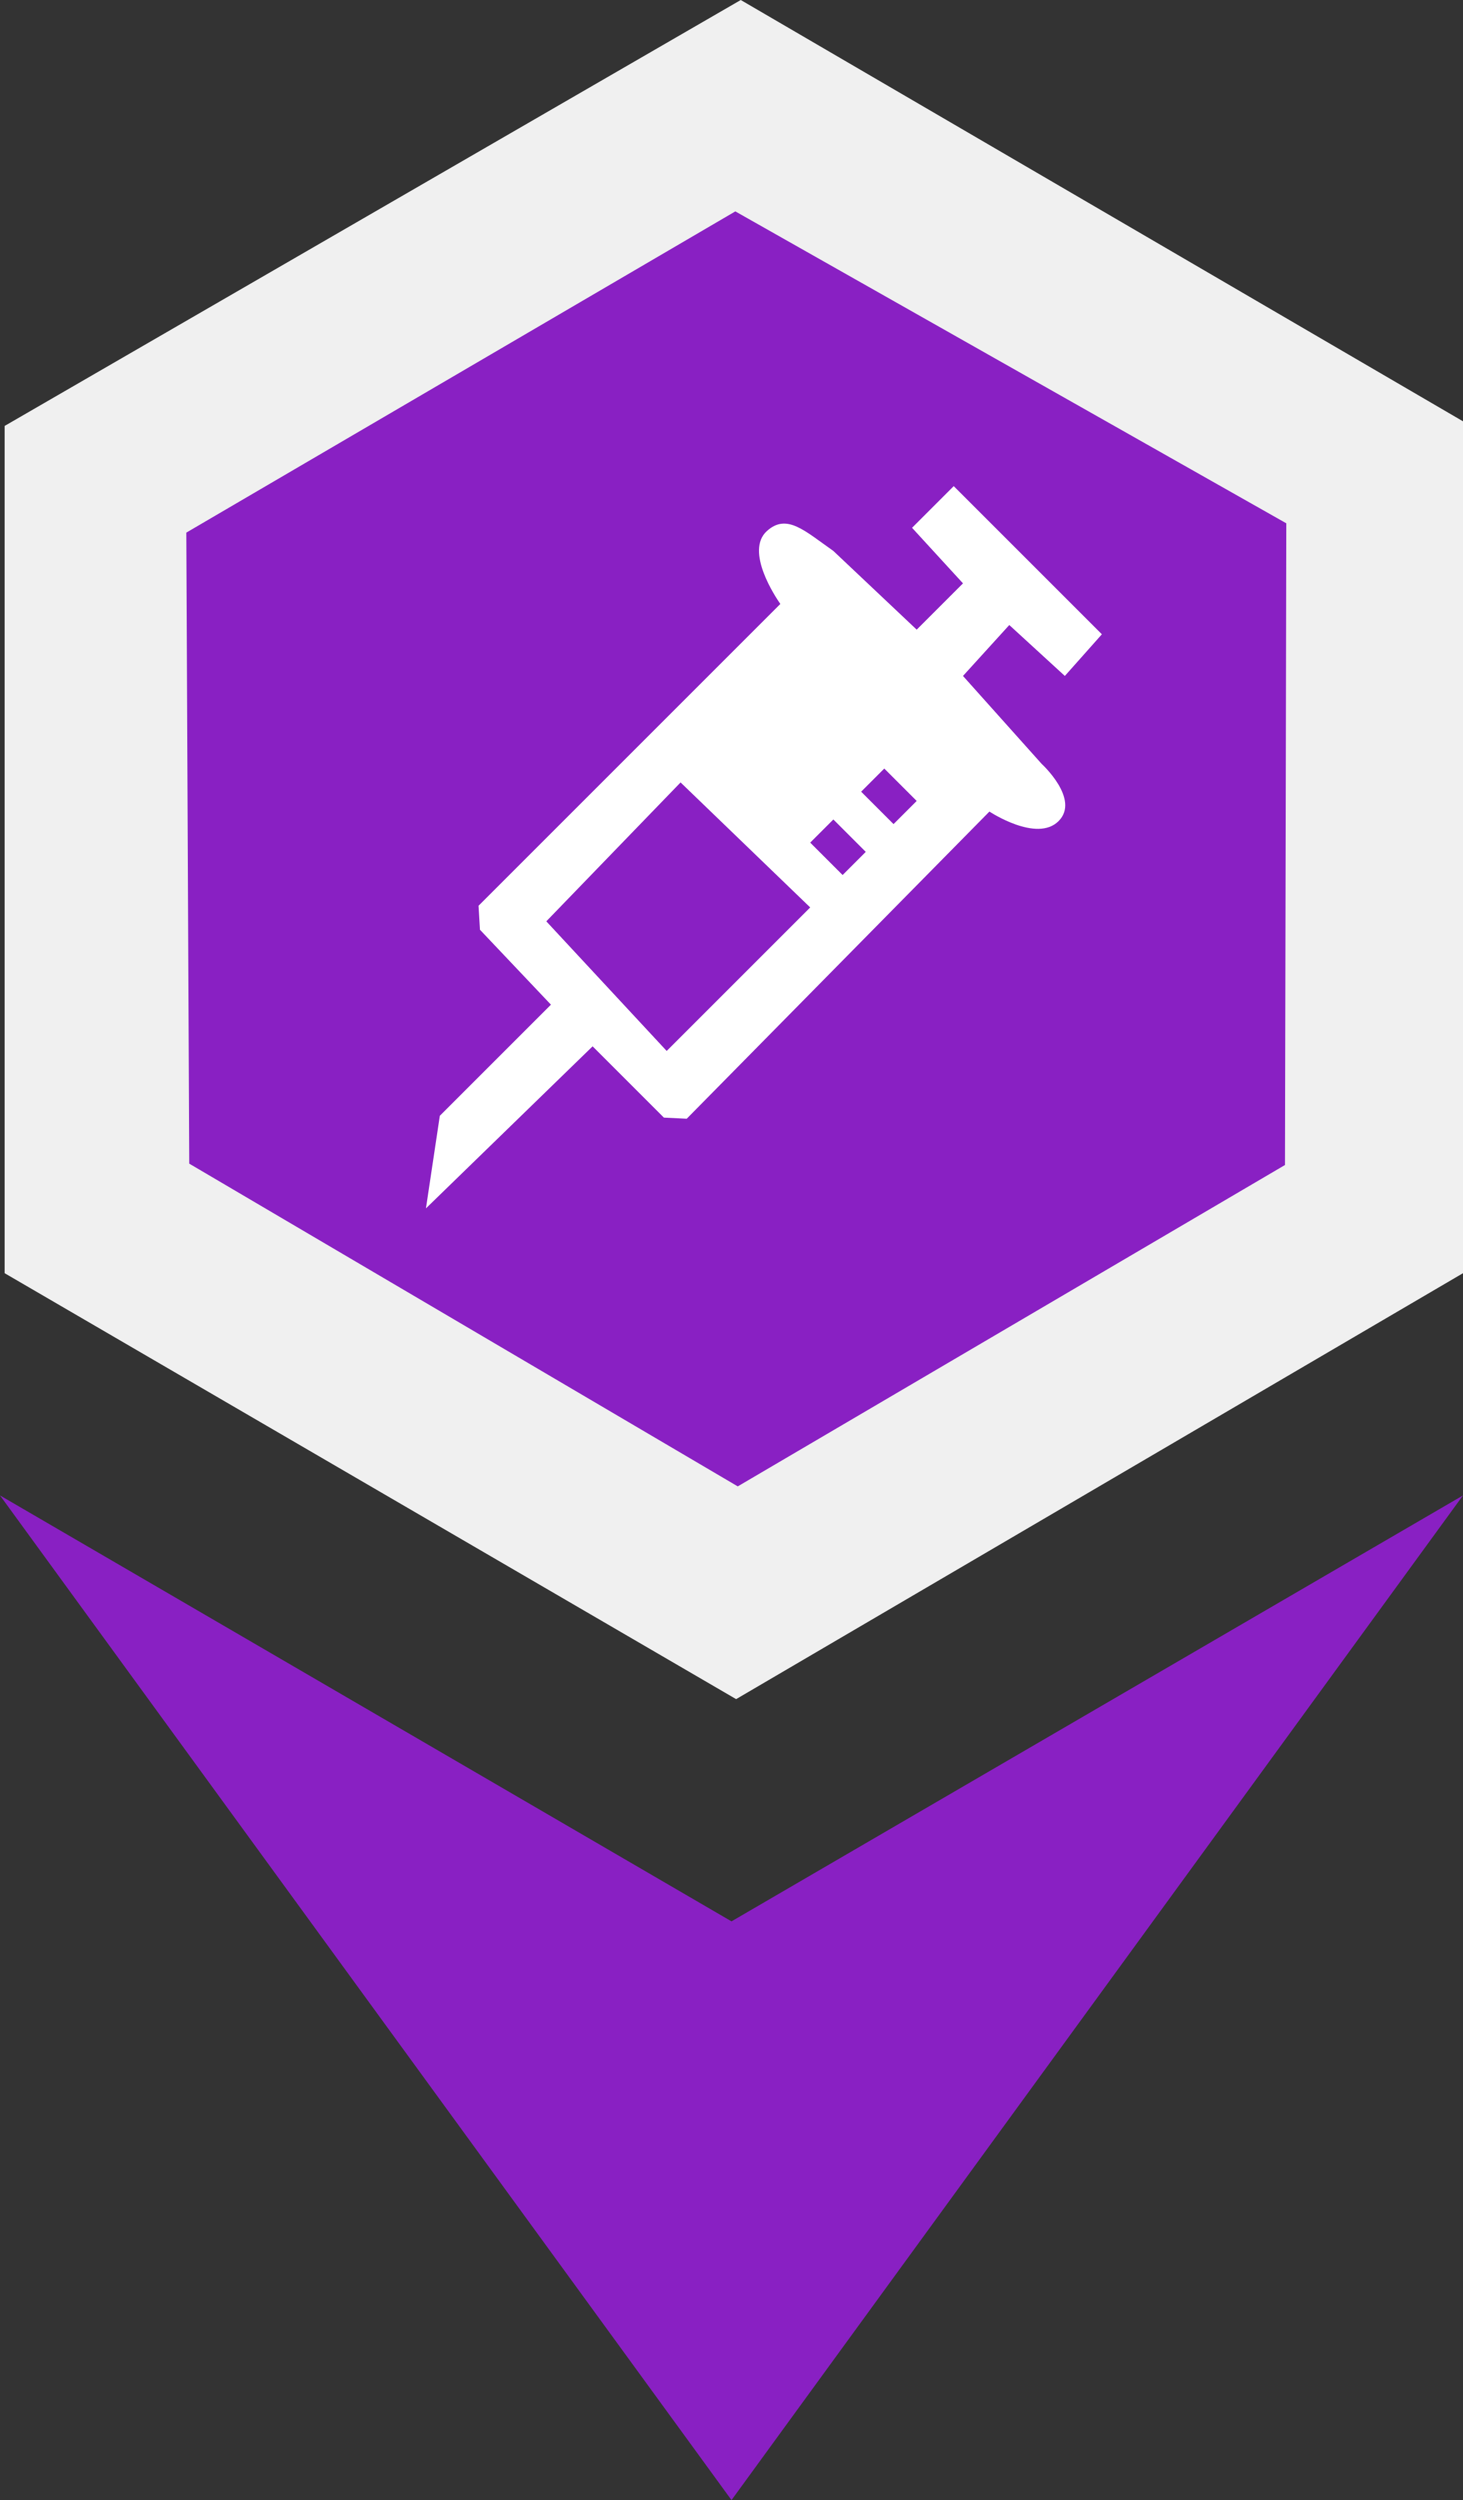 <?xml version="1.0" encoding="UTF-8" standalone="no"?>
<!DOCTYPE svg PUBLIC "-//W3C//DTD SVG 1.1//EN" "http://www.w3.org/Graphics/SVG/1.1/DTD/svg11.dtd">
<svg width="100%" height="100%" viewBox="0 0 316 540" version="1.1" xmlns="http://www.w3.org/2000/svg" xmlns:xlink="http://www.w3.org/1999/xlink" xml:space="preserve" xmlns:serif="http://www.serif.com/" style="fill-rule:evenodd;clip-rule:evenodd;stroke-linejoin:round;stroke-miterlimit:2;">
    <rect x="0" y="0" width="316" height="540" fill="#333333" stroke="none"/>
    <g id="BASE">
    </g>
    <path d="M0,323L158,415L316,323L158,540L0,323Z" style="fill:rgb(137,32,195);"/>
    <path d="M160,0L1,92L1,275L159,367L316,275L316,91L160,0Z" style="fill:rgb(240,240,240);"/>
    <path d="M40.242,115.042L158.827,45.659L277.834,113.031L277.547,251.632L159.352,321.048L40.874,251.337L40.242,115.042Z" style="fill:rgb(137,32,195);"/>
    <g id="Icons">
    </g>
    <g transform="matrix(1,0,0,1,6,10)">
        <g>
            <path d="M113,207L89,231L86,251L122,216L137.397,231.397L142.327,231.639L207.709,165.291C207.709,165.291 217.929,172.071 222.644,167.356C227.359,162.641 219,155 219,155L202,136L212,125L224,136L232,127L200,95L191,104L202,116L192,126L174,109C167.8,104.651 163.944,100.829 159.658,104.688C154.827,109.038 161.594,119.083 162.549,120.451L97.359,185.641L97.668,190.816L113,207Z" style="fill:white;"/>
            <g transform="matrix(1,0,0,1,-35,36)">
                <path d="M176,123L204,150L173,181L147,153L176,123Z" style="fill:rgb(137,32,195);"/>
            </g>
            <g transform="matrix(1,0,0,1,9,-8)">
                <path d="M176,164L183,171L178,176L171,169L176,164Z" style="fill:rgb(137,32,195);"/>
            </g>
            <g id="v" transform="matrix(1,0,0,1,-2,3)">
                <path d="M176,164L183,171L178,176L171,169L176,164Z" style="fill:rgb(137,32,195);"/>
            </g>
        </g>
    </g>
</svg>
